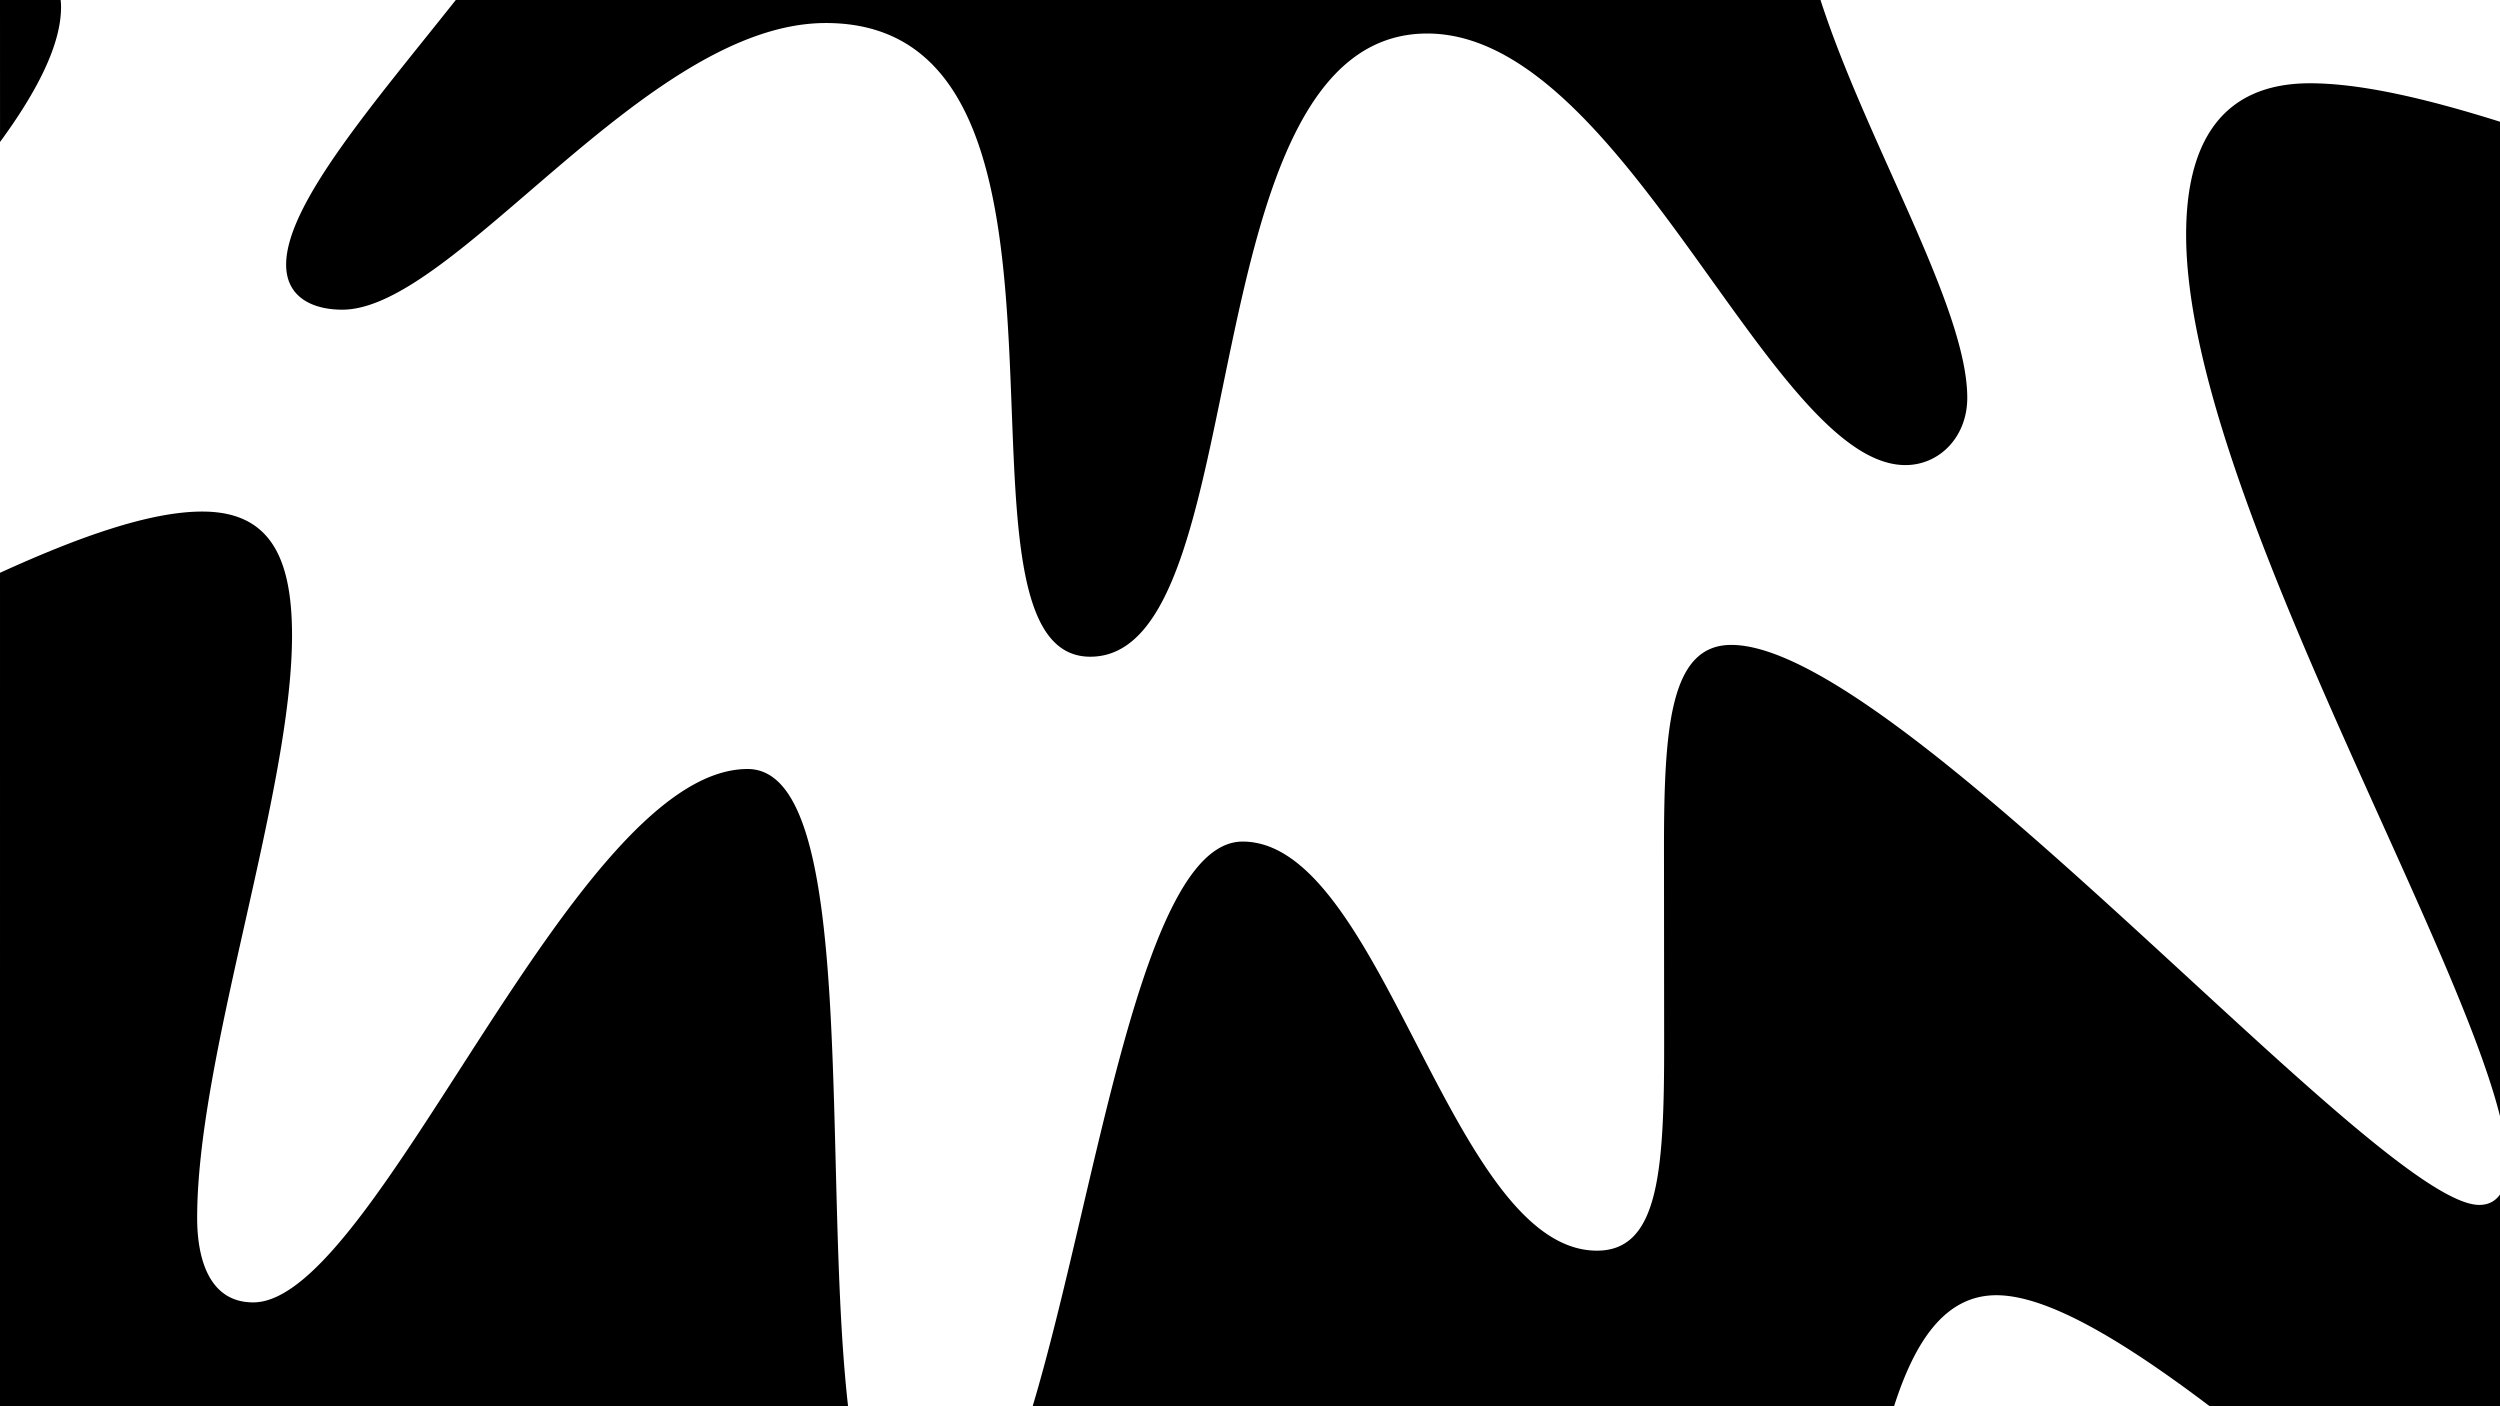 <svg xmlns="http://www.w3.org/2000/svg" viewBox="0 0 1920 1080">
  <path fill-rule="evenodd" d="M155.21 392.883c51.666-.05 69.022 34.394 69.071 94.841.054 60.241-18.189 141.01-36.431 222.318l-2.188 9.758c-17.486 78.067-34.296 155.894-34.244 215.8.03 30.18 8.723 64.672 43.11 64.634 95.024-.079 245.917-409.524 379.622-409.642 85.71-.076 56.769 309.124 77.165 489.419L0 1080l.002-640.082c60.006-27.388 114.853-47 155.208-47.035ZM1329.569 495.29c129.696-.108 496.743 430.155 574.537 430.086 7.512-.008 12.573-3.262 15.895-8.002L1920 1080l-222.93-.013c-67.41-50.964-125.017-85.288-163.92-85.253-39.234.033-62.438 35.072-78.51 85.253l-661.562.024c49.343-165.225 83.41-433.609 161.203-433.677 107.743-.098 159.91 314.28 272.26 314.172 47.255-.039 51.616-60.377 51.528-159.403l-.127-146.457c-.089-94.831 4.164-159.306 51.627-159.355Zm444.35-431.333c39.288-.035 89.986 11.881 146.081 29.531l.002 763.75c-36.949-147.518-240.887-488.68-241.056-676.748-.069-69.092 25.862-116.473 94.973-116.533ZM1398.154-.002c35.329 109.422 112.648 235.715 112.709 305.444.029 30.2-21.444 51.724-47.453 51.744-103.696.097-216.055-331.582-367.381-331.444C910.46 25.91 967.04 504.24 837.382 504.357c-125 .109 25.53-486.878-203.285-486.672-138.224.128-284.756 220.078-371.194 220.156-21.56.019-43.12-8.645-43.15-34.571-.042-46.513 67.82-124.445 130.291-203.27ZM46.562-.013a44.73 44.73 0 0 1 .325 5.388C46.912 34 28.944 69.571.022 109.051L0 0Z"/>
</svg>
